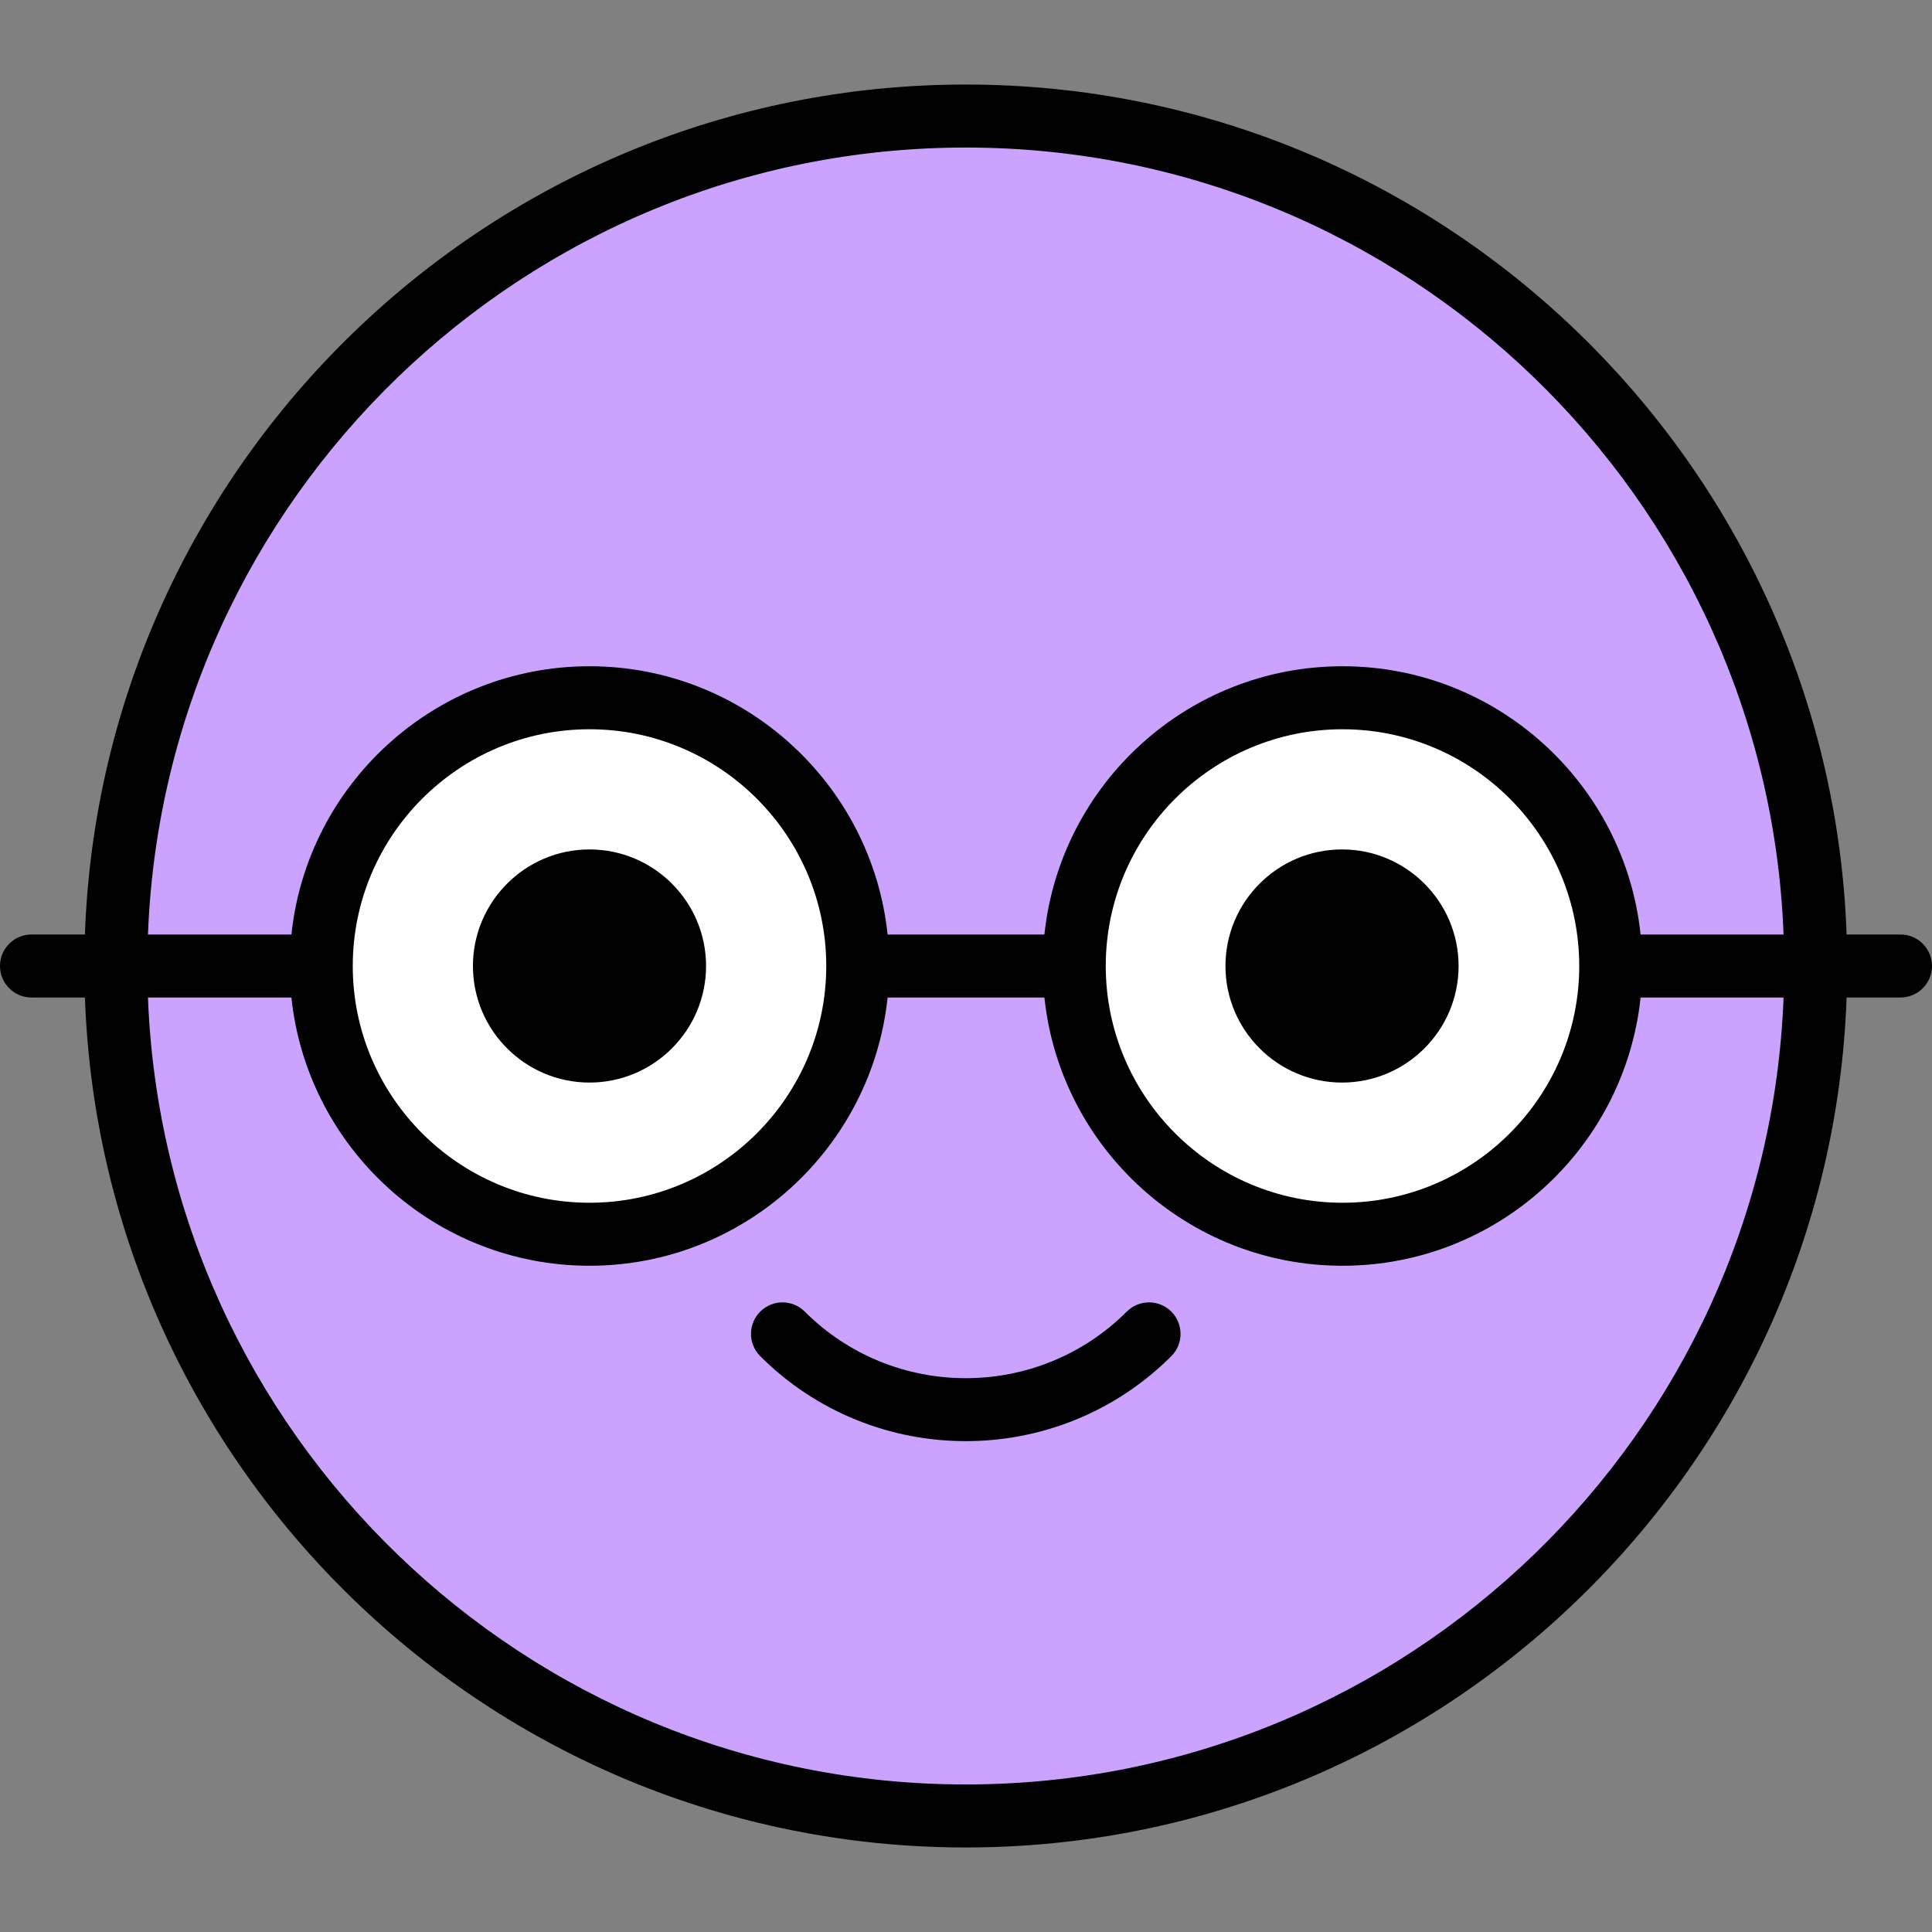 <svg width="800" height="800" viewBox="0 0 800 800" fill="none" xmlns="http://www.w3.org/2000/svg">
<rect x="0" y="0" width="800" height="800" fill="#808080" stroke="none"/>
<circle cx="399.5" cy="399.5" r="343.5" fill="#CBA3FF"/>
<circle cx="245.5" cy="402.5" r="107.5" fill="white"/>
<circle cx="555.5" cy="399.5" r="107.5" fill="white"/>
<path d="M244.102 351.734C217.488 351.734 195.836 373.386 195.836 400C195.836 426.614 217.488 448.266 244.102 448.266C270.716 448.266 292.367 426.614 292.367 400C292.366 373.386 270.714 351.734 244.102 351.734Z" fill="black"/>
<path d="M555.705 351.734C529.091 351.734 507.439 373.386 507.439 400C507.439 426.614 529.091 448.266 555.705 448.266C582.319 448.266 603.97 426.614 603.97 400C603.969 373.386 582.317 351.734 555.705 351.734Z" fill="black"/>
<path d="M485.017 543.108C479.919 538.014 471.661 538.014 466.564 543.108C429.806 579.865 369.997 579.865 333.238 543.108C328.146 538.011 319.885 538.014 314.791 543.108C309.697 548.201 309.697 556.462 314.792 561.554C338.256 585.02 369.081 596.751 399.903 596.751C430.728 596.751 461.549 585.019 485.016 561.554C490.113 556.461 490.113 548.2 485.017 543.108Z" fill="black"/>
<path d="M786.955 386.955H764.639C757.742 191.716 596.792 35.005 399.903 35.005C203.014 35.005 42.062 191.717 35.166 386.955H13.045C5.839 386.955 0 392.796 0 400C0 407.205 5.839 413.046 13.045 413.046H35.166C42.062 608.285 203.012 764.995 399.902 764.995C596.791 764.995 757.742 608.285 764.638 413.046H786.953C794.159 413.046 799.998 407.205 799.998 400C800 392.796 794.161 386.955 786.955 386.955ZM399.903 61.094C582.405 61.094 731.652 206.105 738.533 386.955H679.333C672.791 324.624 619.936 275.878 555.9 275.878C491.864 275.878 439.009 324.624 432.467 386.955H367.534C360.992 324.624 308.138 275.878 244.1 275.878C180.066 275.878 127.209 324.624 120.667 386.955H61.273C68.155 206.106 217.4 61.094 399.903 61.094ZM653.931 400C653.931 454.055 609.956 498.033 555.9 498.033C501.845 498.033 457.869 454.055 457.869 400C457.869 345.946 501.845 301.969 555.9 301.969C609.956 301.969 653.931 345.947 653.931 400ZM342.134 400C342.134 454.055 298.156 498.033 244.102 498.033C190.047 498.033 146.07 454.055 146.07 400C146.07 345.946 190.045 301.969 244.102 301.969C298.156 301.969 342.134 345.947 342.134 400ZM399.903 738.906C217.402 738.906 68.155 593.896 61.273 413.046H120.669C127.211 475.377 180.066 524.124 244.102 524.124C308.138 524.124 360.994 475.378 367.536 413.046H432.469C439.011 475.377 491.866 524.124 555.902 524.124C619.938 524.124 672.792 475.378 679.334 413.046H738.534C731.652 593.896 582.405 738.906 399.903 738.906Z" fill="black"/>
<path d="M259.126 403.075C266.331 403.075 272.172 397.234 272.172 390.03C272.172 382.825 266.331 376.984 259.126 376.984C251.922 376.984 246.081 382.825 246.081 390.03C246.081 397.234 251.922 403.075 259.126 403.075Z" fill="black"/>
<path d="M570.469 403.075C577.673 403.075 583.514 397.234 583.514 390.03C583.514 382.825 577.673 376.984 570.469 376.984C563.264 376.984 557.423 382.825 557.423 390.03C557.423 397.234 563.264 403.075 570.469 403.075Z" fill="black"/>
</svg>
